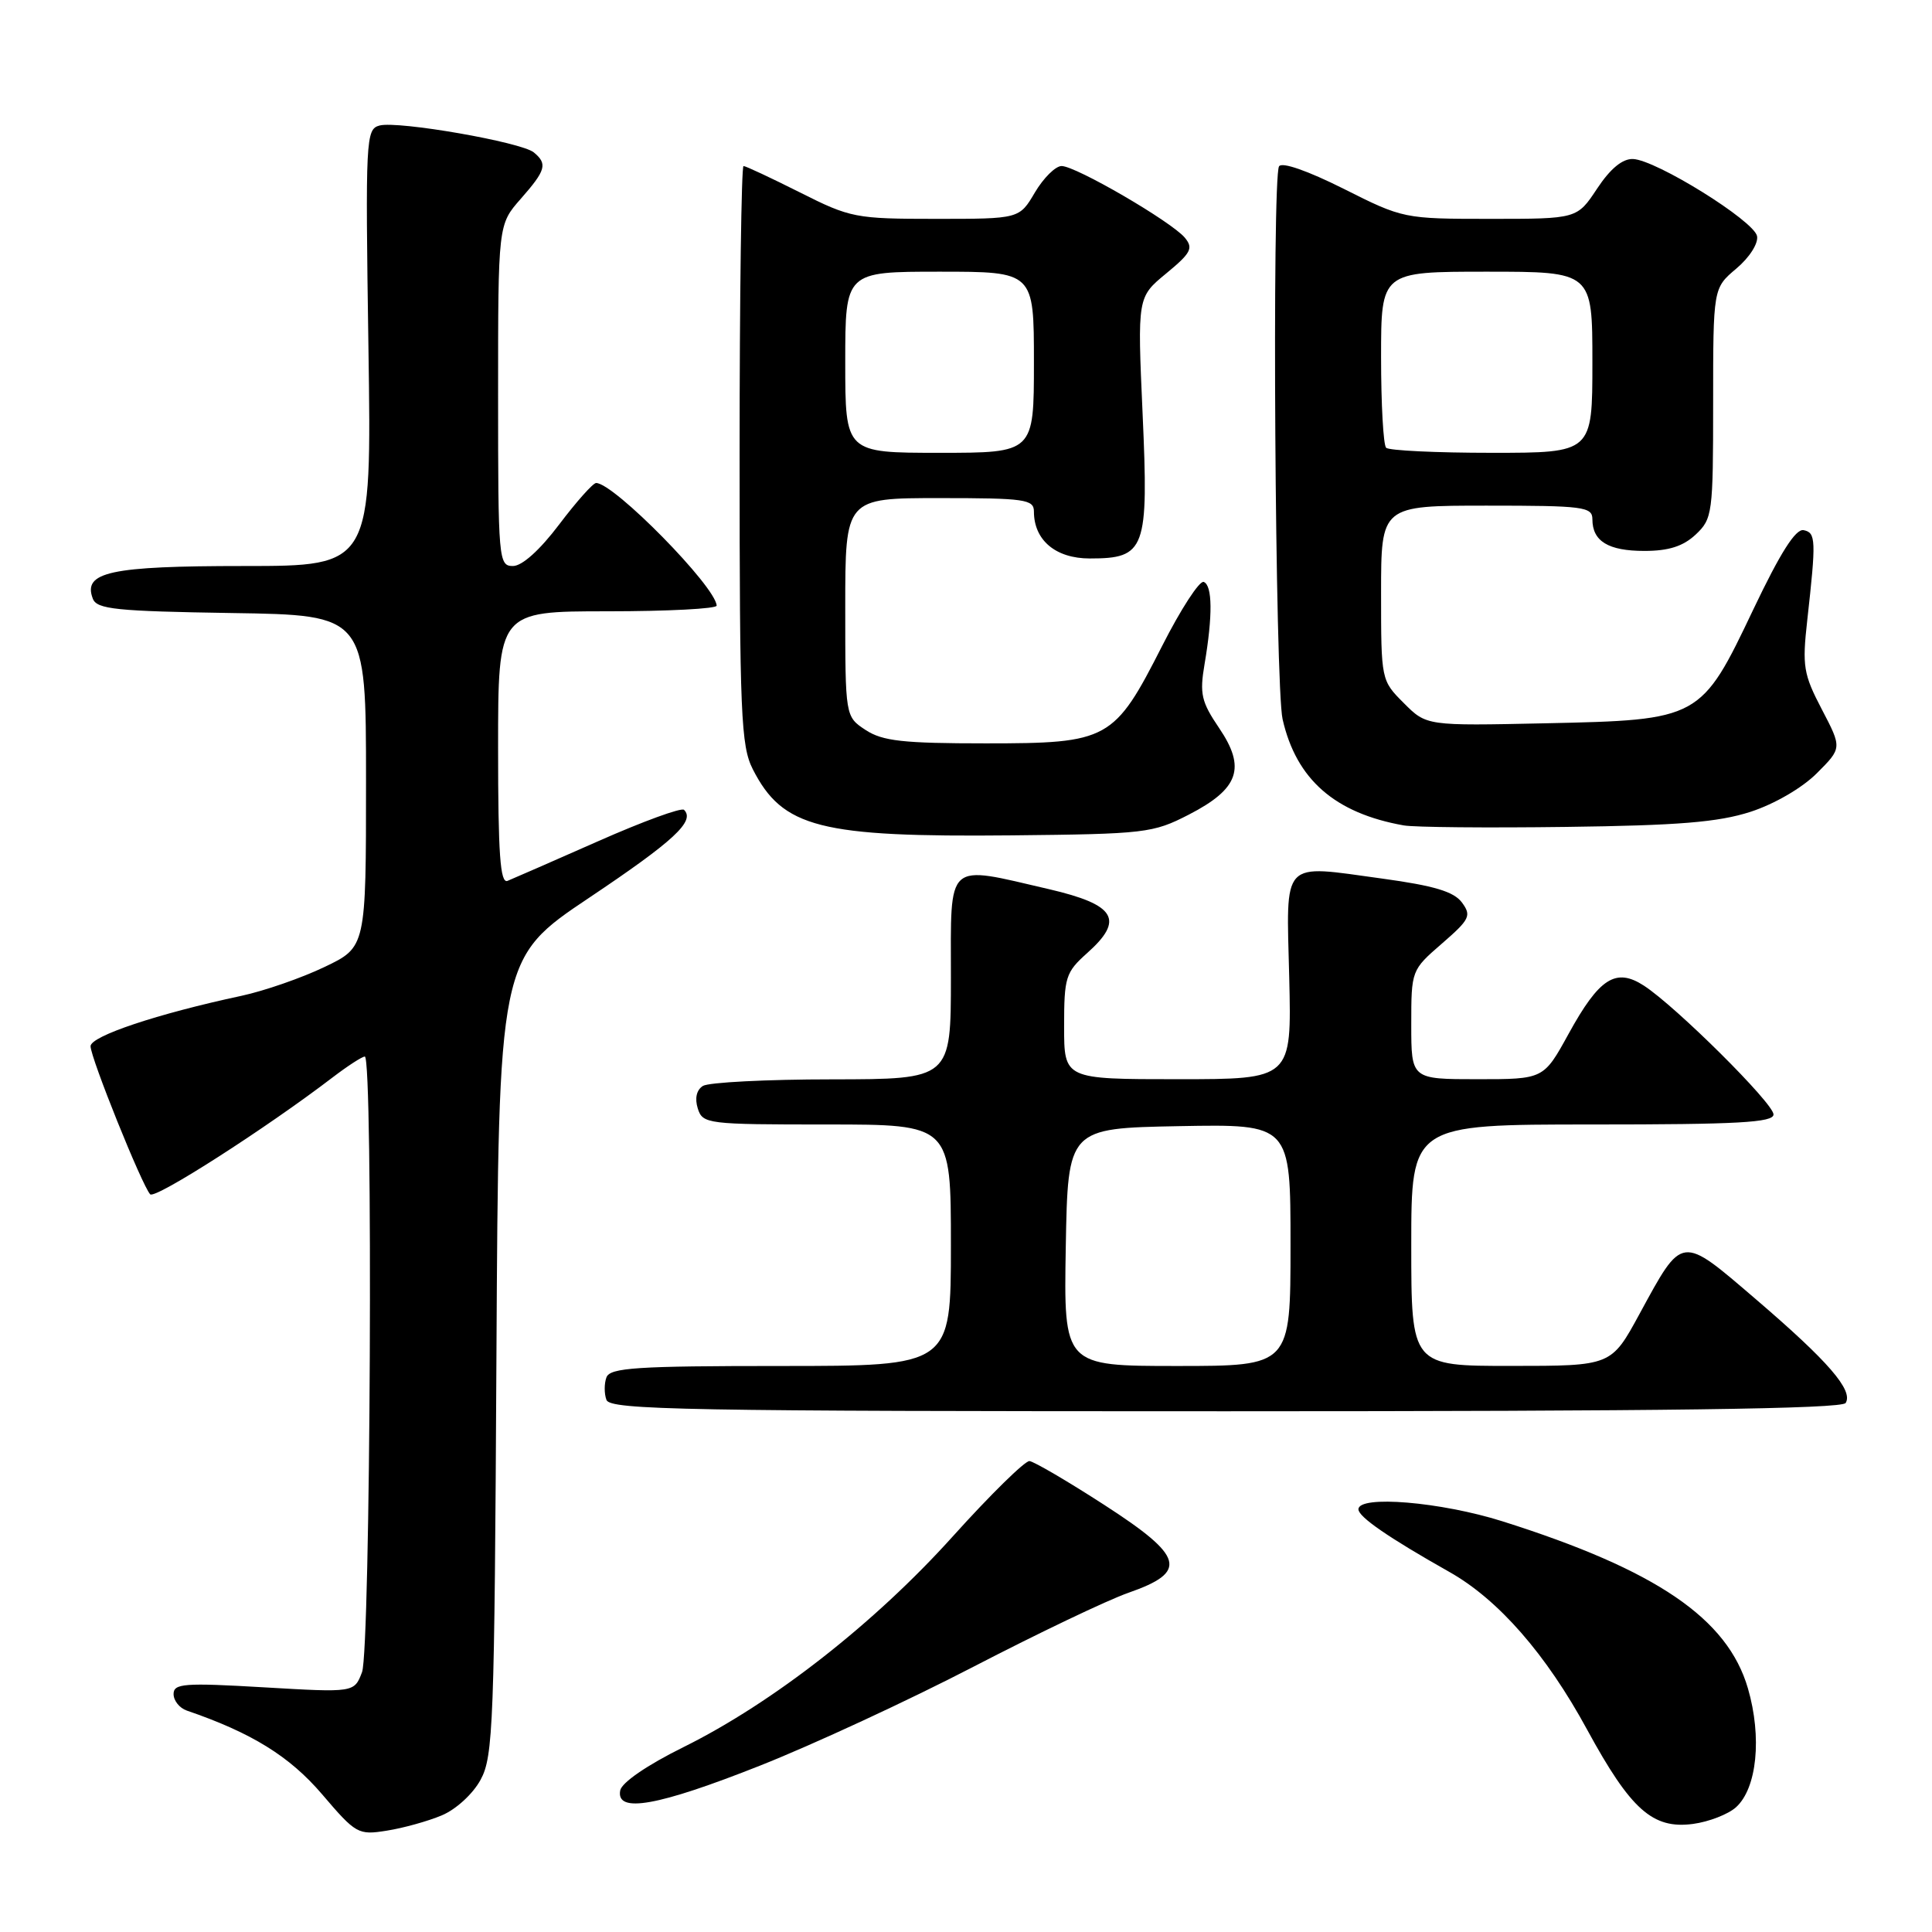 <?xml version="1.0" encoding="UTF-8" standalone="no"?>
<!DOCTYPE svg PUBLIC "-//W3C//DTD SVG 1.1//EN" "http://www.w3.org/Graphics/SVG/1.1/DTD/svg11.dtd" >
<svg xmlns="http://www.w3.org/2000/svg" xmlns:xlink="http://www.w3.org/1999/xlink" version="1.1" viewBox="0 0 256 256">
 <g >
 <path fill="currentColor"
d=" M 58.53 240.55 C 60.42 239.76 62.66 237.71 63.68 235.83 C 65.36 232.75 65.52 228.52 65.78 179.75 C 66.07 126.99 66.07 126.99 78.09 118.94 C 89.30 111.43 92.14 108.80 90.64 107.31 C 90.31 106.97 85.19 108.84 79.27 111.46 C 73.34 114.08 67.94 116.44 67.25 116.72 C 66.28 117.10 66.00 113.19 66.00 99.11 C 66.00 81.00 66.00 81.00 80.50 81.00 C 88.47 81.00 94.98 80.66 94.96 80.25 C 94.85 77.74 81.35 64.00 78.99 64.00 C 78.58 64.00 76.37 66.48 74.09 69.50 C 71.52 72.90 69.18 75.00 67.97 75.00 C 66.07 75.00 66.00 74.21 66.00 52.38 C 66.00 29.76 66.00 29.76 69.00 26.35 C 72.34 22.55 72.57 21.72 70.74 20.20 C 69.10 18.83 52.77 15.99 50.30 16.63 C 48.47 17.11 48.41 18.26 48.82 46.07 C 49.25 75.00 49.25 75.00 32.32 75.00 C 14.57 75.00 10.94 75.79 12.30 79.33 C 12.83 80.73 15.39 80.99 30.71 81.23 C 48.50 81.50 48.50 81.50 48.50 103.50 C 48.50 125.50 48.50 125.50 43.00 128.13 C 39.98 129.58 35.02 131.30 32.00 131.95 C 20.87 134.33 12.00 137.29 12.00 138.63 C 12.00 140.16 18.82 157.10 19.90 158.25 C 20.54 158.94 35.25 149.51 44.09 142.75 C 46.07 141.24 47.98 140.00 48.34 140.00 C 49.46 140.00 49.10 218.60 47.97 221.57 C 46.94 224.28 46.94 224.28 34.97 223.58 C 24.40 222.96 23.00 223.07 23.00 224.47 C 23.00 225.35 23.79 226.33 24.75 226.66 C 33.36 229.61 38.36 232.71 42.66 237.73 C 47.17 243.02 47.46 243.18 51.26 242.57 C 53.43 242.23 56.70 241.32 58.53 240.55 Z  M 230.03 239.47 C 232.81 236.96 233.49 230.19 231.61 223.72 C 228.91 214.45 219.48 208.03 199.08 201.58 C 190.90 199.00 180.00 198.09 180.00 199.99 C 180.00 200.99 183.97 203.73 192.03 208.28 C 198.54 211.94 204.88 219.20 210.31 229.20 C 216.09 239.81 218.99 242.39 224.33 241.68 C 226.43 241.40 229.00 240.40 230.03 239.47 Z  M 100.72 233.95 C 107.74 231.17 120.45 225.28 128.99 220.85 C 137.52 216.43 146.75 212.02 149.50 211.06 C 157.48 208.28 156.93 206.26 146.31 199.40 C 141.47 196.27 137.01 193.66 136.41 193.60 C 135.82 193.55 131.24 198.04 126.25 203.58 C 115.90 215.08 102.45 225.61 90.57 231.50 C 85.74 233.89 82.37 236.20 82.18 237.25 C 81.61 240.31 87.17 239.32 100.72 233.95 Z  M 244.56 185.90 C 245.59 184.23 242.27 180.39 232.70 172.19 C 222.64 163.57 223.01 163.52 217.23 174.13 C 213.50 180.99 213.50 180.99 200.25 180.99 C 187.00 181.00 187.00 181.00 187.00 165.00 C 187.00 149.00 187.00 149.00 211.00 149.00 C 230.31 149.00 235.00 148.74 235.00 147.67 C 235.00 146.20 222.06 133.35 217.82 130.60 C 214.10 128.19 211.91 129.59 207.84 137.00 C 204.54 143.00 204.54 143.00 195.77 143.00 C 187.00 143.00 187.00 143.00 187.00 135.78 C 187.00 128.58 187.01 128.54 191.06 125.03 C 194.77 121.81 195.00 121.33 193.71 119.58 C 192.64 118.14 190.02 117.36 183.17 116.42 C 169.63 114.57 170.44 113.70 170.83 129.55 C 171.15 143.00 171.15 143.00 156.08 143.00 C 141.00 143.00 141.00 143.00 141.00 136.01 C 141.00 129.48 141.20 128.84 144.04 126.30 C 149.03 121.86 147.85 119.88 139.00 117.82 C 125.19 114.62 126.00 113.89 126.00 129.50 C 126.00 143.00 126.00 143.00 110.25 143.02 C 101.59 143.02 93.89 143.42 93.14 143.89 C 92.29 144.43 92.04 145.54 92.46 146.88 C 93.11 148.93 93.69 149.00 109.57 149.00 C 126.00 149.00 126.00 149.00 126.00 165.00 C 126.00 181.00 126.00 181.00 103.47 181.00 C 84.36 181.00 80.85 181.23 80.36 182.50 C 80.05 183.32 80.05 184.68 80.36 185.50 C 80.87 186.82 90.91 187.00 162.41 187.00 C 220.58 187.00 244.08 186.69 244.56 185.90 Z  M 157.53 107.94 C 164.17 104.52 165.13 101.76 161.54 96.47 C 159.18 92.99 158.94 91.94 159.61 88.00 C 160.70 81.59 160.66 77.56 159.50 77.11 C 158.95 76.89 156.47 80.70 154.00 85.57 C 147.63 98.10 146.91 98.50 130.63 98.50 C 119.66 98.50 116.95 98.20 114.70 96.73 C 112.00 94.95 112.00 94.95 112.00 80.48 C 112.00 66.00 112.00 66.00 124.50 66.00 C 135.81 66.00 137.00 66.17 137.00 67.78 C 137.00 71.58 139.88 74.00 144.40 74.00 C 151.79 74.00 152.21 72.85 151.40 54.81 C 150.71 39.38 150.71 39.38 154.52 36.24 C 157.82 33.52 158.15 32.89 157.00 31.50 C 155.24 29.38 142.56 22.00 140.67 22.00 C 139.86 22.00 138.27 23.58 137.13 25.50 C 135.07 29.00 135.07 29.00 124.01 29.00 C 113.36 29.00 112.69 28.87 106.00 25.50 C 102.18 23.58 98.81 22.00 98.52 22.00 C 98.24 22.00 98.00 39.21 98.00 60.25 C 98.00 94.69 98.18 98.84 99.75 101.93 C 103.71 109.69 108.62 110.94 134.03 110.69 C 151.76 110.51 152.77 110.39 157.53 107.94 Z  M 231.95 107.57 C 235.12 106.54 238.79 104.41 240.74 102.46 C 244.08 99.12 244.08 99.12 241.40 93.99 C 238.96 89.32 238.79 88.28 239.47 82.19 C 240.66 71.54 240.62 70.58 238.99 70.25 C 237.93 70.04 235.91 73.23 232.34 80.72 C 225.39 95.33 225.26 95.40 204.76 95.84 C 189.02 96.18 189.02 96.18 186.01 93.16 C 183.01 90.16 183.00 90.12 183.00 78.58 C 183.00 67.00 183.00 67.00 197.00 67.00 C 209.81 67.00 211.00 67.15 211.00 68.80 C 211.00 71.72 213.11 73.00 217.89 73.00 C 221.11 73.00 223.02 72.39 224.69 70.83 C 226.91 68.74 227.00 68.05 227.00 53.41 C 227.00 38.18 227.00 38.18 230.07 35.59 C 231.81 34.13 233.00 32.26 232.82 31.29 C 232.43 29.26 219.43 21.18 216.38 21.07 C 214.98 21.02 213.38 22.34 211.62 25.00 C 208.97 29.00 208.97 29.00 197.46 29.00 C 186.04 29.00 185.90 28.97 178.03 25.01 C 173.26 22.62 169.85 21.43 169.48 22.04 C 168.53 23.58 168.96 90.96 169.95 95.30 C 171.76 103.27 176.87 107.75 186.00 109.37 C 187.38 109.62 197.05 109.71 207.50 109.57 C 222.40 109.38 227.67 108.95 231.95 107.57 Z  M 141.22 165.25 C 141.50 149.50 141.50 149.50 156.25 149.22 C 171.00 148.95 171.00 148.95 171.00 164.97 C 171.00 181.00 171.00 181.00 155.97 181.00 C 140.95 181.00 140.95 181.00 141.22 165.25 Z  M 112.00 48.00 C 112.00 36.00 112.00 36.00 124.50 36.00 C 137.00 36.00 137.00 36.00 137.00 48.00 C 137.00 60.00 137.00 60.00 124.50 60.00 C 112.00 60.00 112.00 60.00 112.00 48.00 Z  M 183.67 59.33 C 183.30 58.97 183.00 53.57 183.00 47.33 C 183.00 36.00 183.00 36.00 197.00 36.00 C 211.00 36.00 211.00 36.00 211.00 48.00 C 211.00 60.00 211.00 60.00 197.67 60.00 C 190.33 60.00 184.03 59.70 183.67 59.33 Z "/>
</g>
</svg>